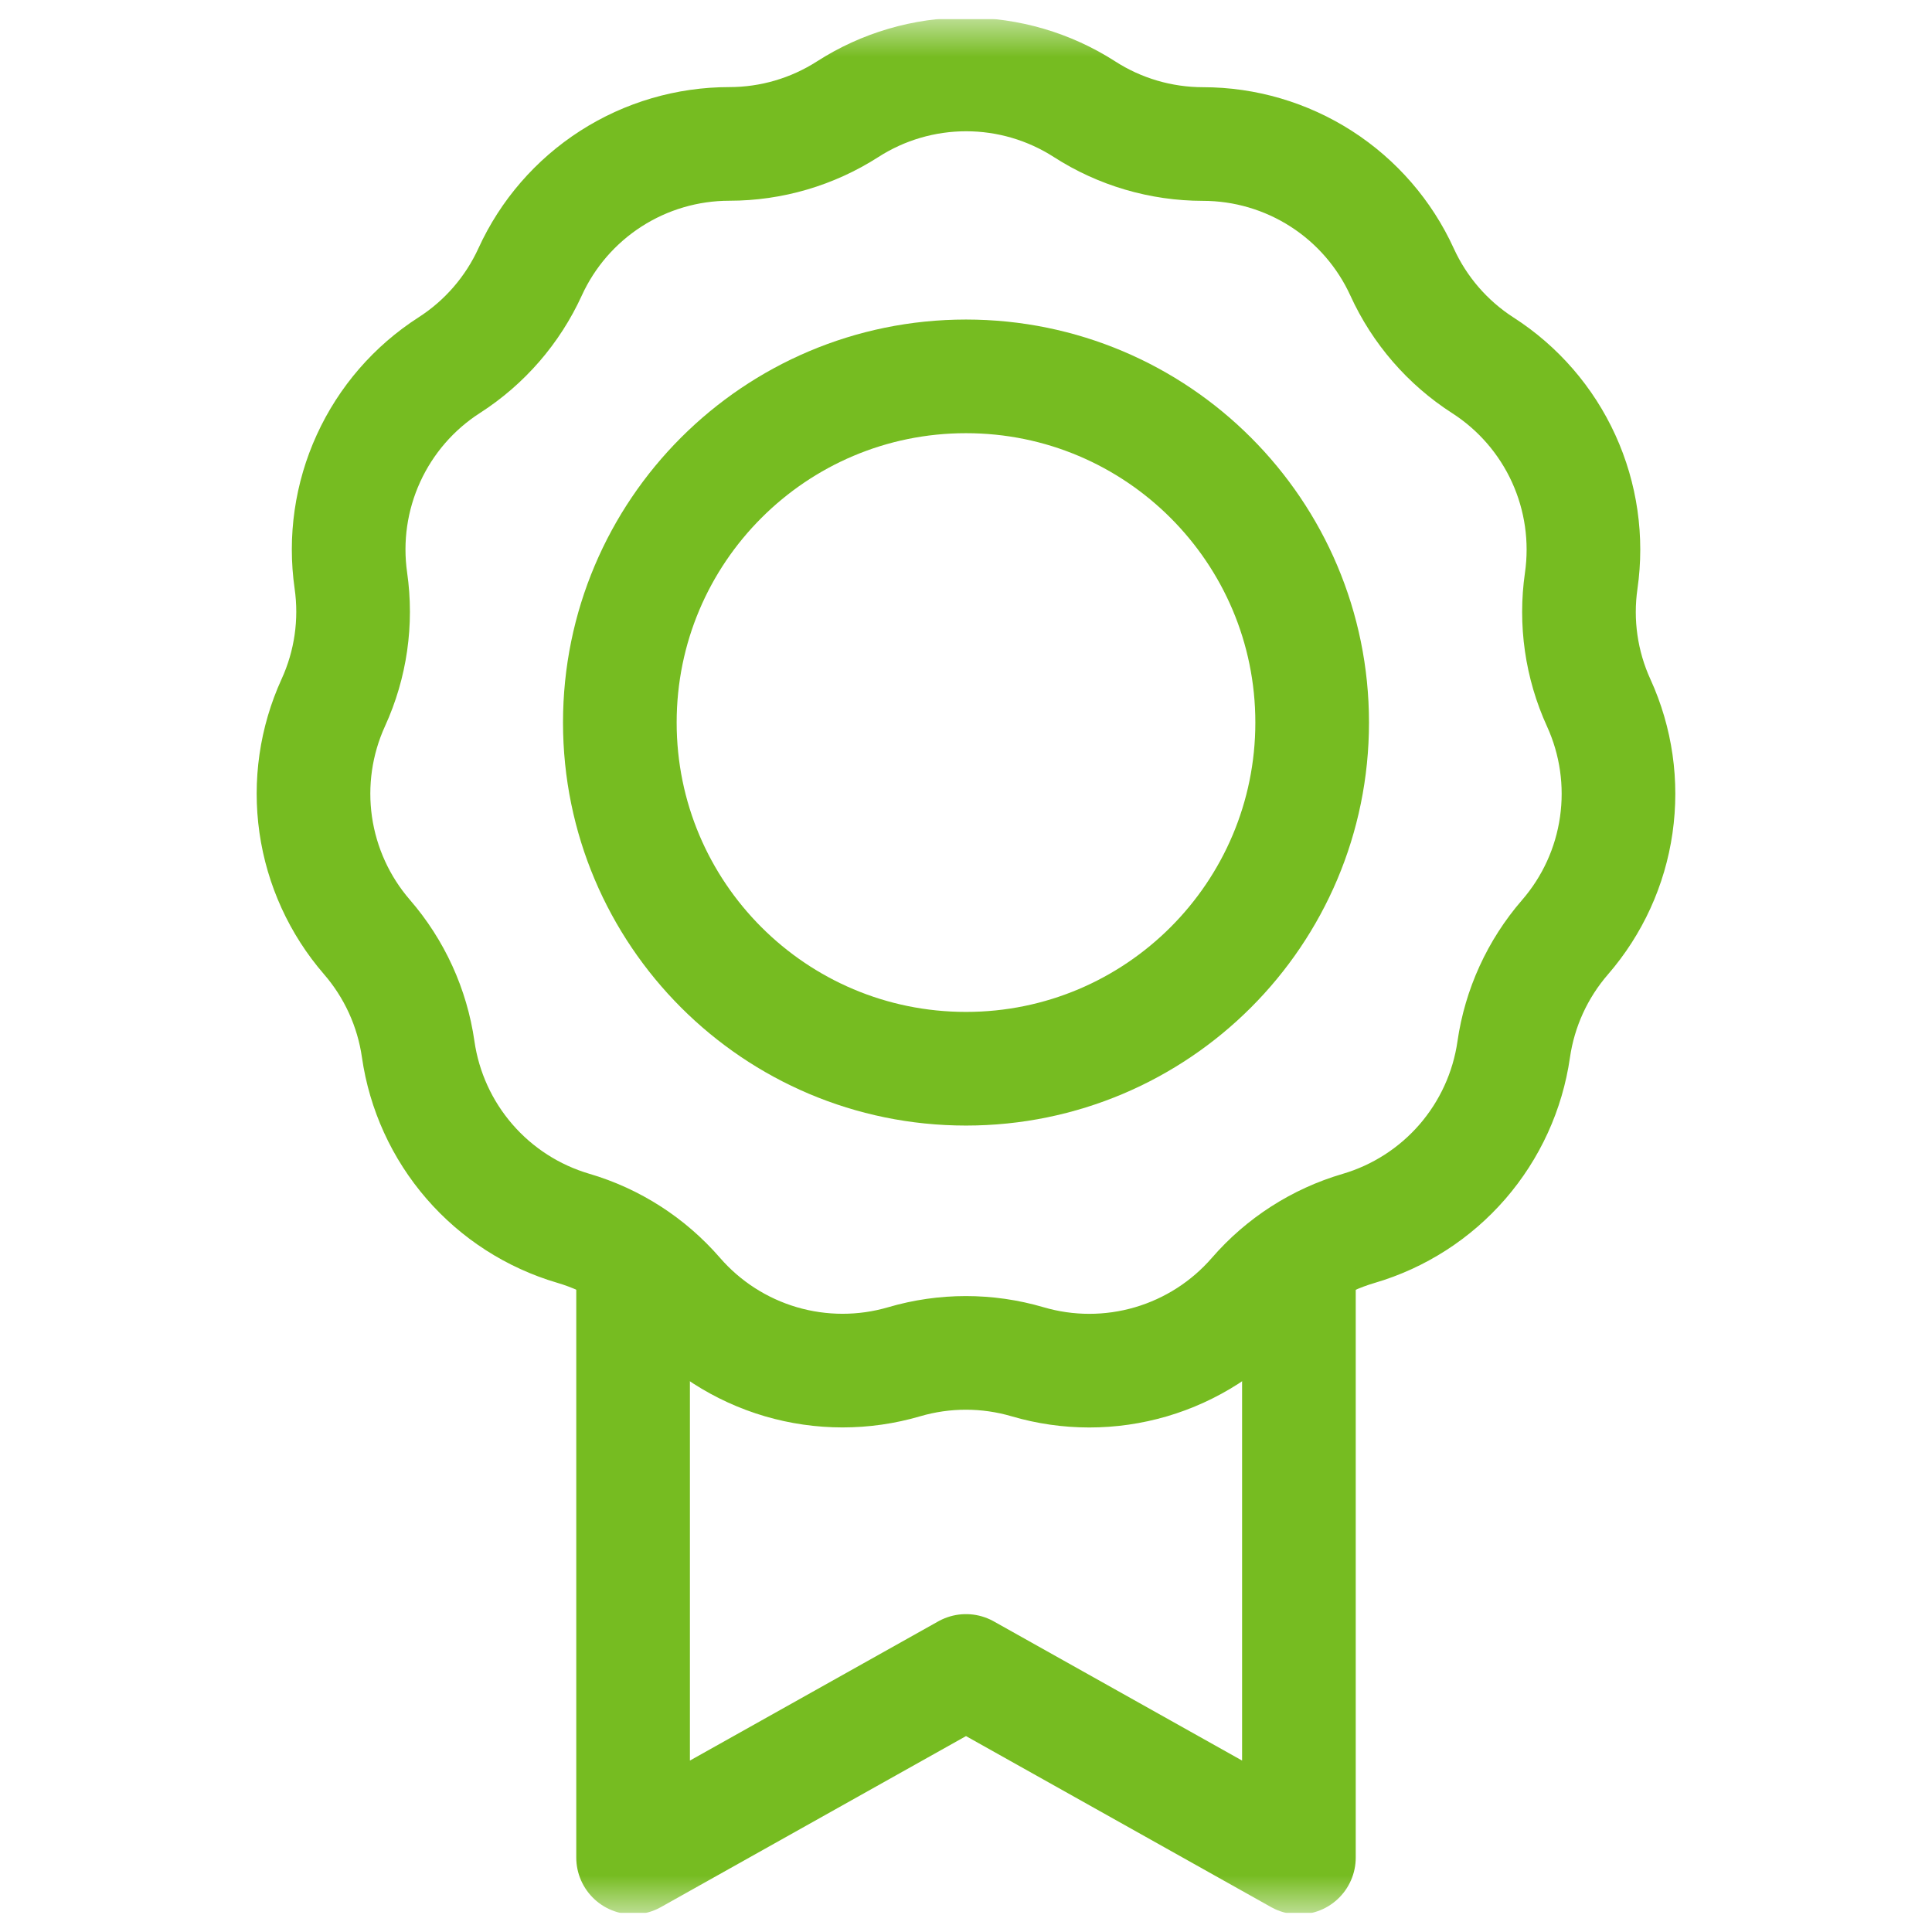 <svg width="51" height="51" viewBox="0 0 51 51" fill="none" xmlns="http://www.w3.org/2000/svg">
<g clip-path="url(#clip0_2531_9152)">
<mask id="mask0_2531_9152" style="mask-type:luminance" maskUnits="userSpaceOnUse" x="0" y="0" width="51" height="51">
<path d="M49 49V2H2V49H49Z" fill="white" stroke="white" stroke-width="3"/>
</mask>
<g mask="url(#mask0_2531_9152)">
<path d="M11.039 27.698C10.882 26.601 10.412 25.573 9.686 24.735C8.961 23.897 8.492 22.869 8.334 21.772C8.177 20.675 8.338 19.556 8.798 18.548C9.259 17.54 9.42 16.421 9.262 15.324C9.105 14.227 9.266 13.108 9.727 12.1C10.187 11.092 10.928 10.237 11.86 9.639C12.793 9.04 13.533 8.185 13.994 7.177C14.454 6.169 15.195 5.315 16.127 4.716C17.06 4.117 18.145 3.799 19.253 3.799C20.361 3.799 21.446 3.481 22.378 2.882C23.311 2.283 24.396 1.965 25.504 1.965C26.612 1.965 27.697 2.284 28.629 2.883C29.561 3.483 30.646 3.801 31.754 3.802C32.862 3.802 33.947 4.121 34.879 4.72C35.811 5.319 36.552 6.174 37.012 7.182C37.472 8.19 38.212 9.045 39.144 9.644C40.076 10.243 40.817 11.098 41.277 12.106C41.737 13.114 41.898 14.234 41.74 15.331C41.582 16.427 41.742 17.547 42.203 18.555C42.663 19.563 42.823 20.682 42.665 21.779C42.508 22.876 42.038 23.904 41.312 24.741C40.586 25.579 40.116 26.607 39.958 27.704C39.8 28.801 39.33 29.829 38.604 30.667C37.878 31.504 36.927 32.115 35.864 32.427C34.8 32.739 33.849 33.35 33.123 34.188C32.397 35.025 31.446 35.636 30.383 35.948C29.319 36.26 28.189 36.26 27.125 35.947C26.062 35.635 24.931 35.635 23.868 35.947C22.805 36.259 21.674 36.258 20.611 35.946C19.548 35.633 18.597 35.022 17.871 34.184C17.145 33.347 16.195 32.735 15.131 32.423C14.068 32.11 13.117 31.499 12.392 30.661C11.666 29.823 11.197 28.795 11.039 27.698Z" stroke="#76BC21" stroke-width="3" stroke-miterlimit="10" stroke-linecap="round" stroke-linejoin="round"/>
<path d="M25.5 9.935C30.547 9.935 34.638 14.027 34.638 19.073C34.638 24.12 30.547 28.212 25.5 28.212C20.453 28.212 16.362 24.12 16.362 19.073C16.362 14.027 20.453 9.935 25.5 9.935Z" stroke="#76BC21" stroke-width="3" stroke-miterlimit="10" stroke-linecap="round" stroke-linejoin="round"/>
<path d="M34.288 33.534V49.035L25.5 44.109L16.712 49.035V33.815" stroke="#76BC21" stroke-width="3" stroke-miterlimit="10" stroke-linecap="round" stroke-linejoin="round"/>
</g>
</g>
<defs>
<clipPath id="clip0_2531_9152">
<rect width="50" height="50" fill="white" transform="translate(0.5 0.5)"/>
</clipPath>
</defs>
</svg>
